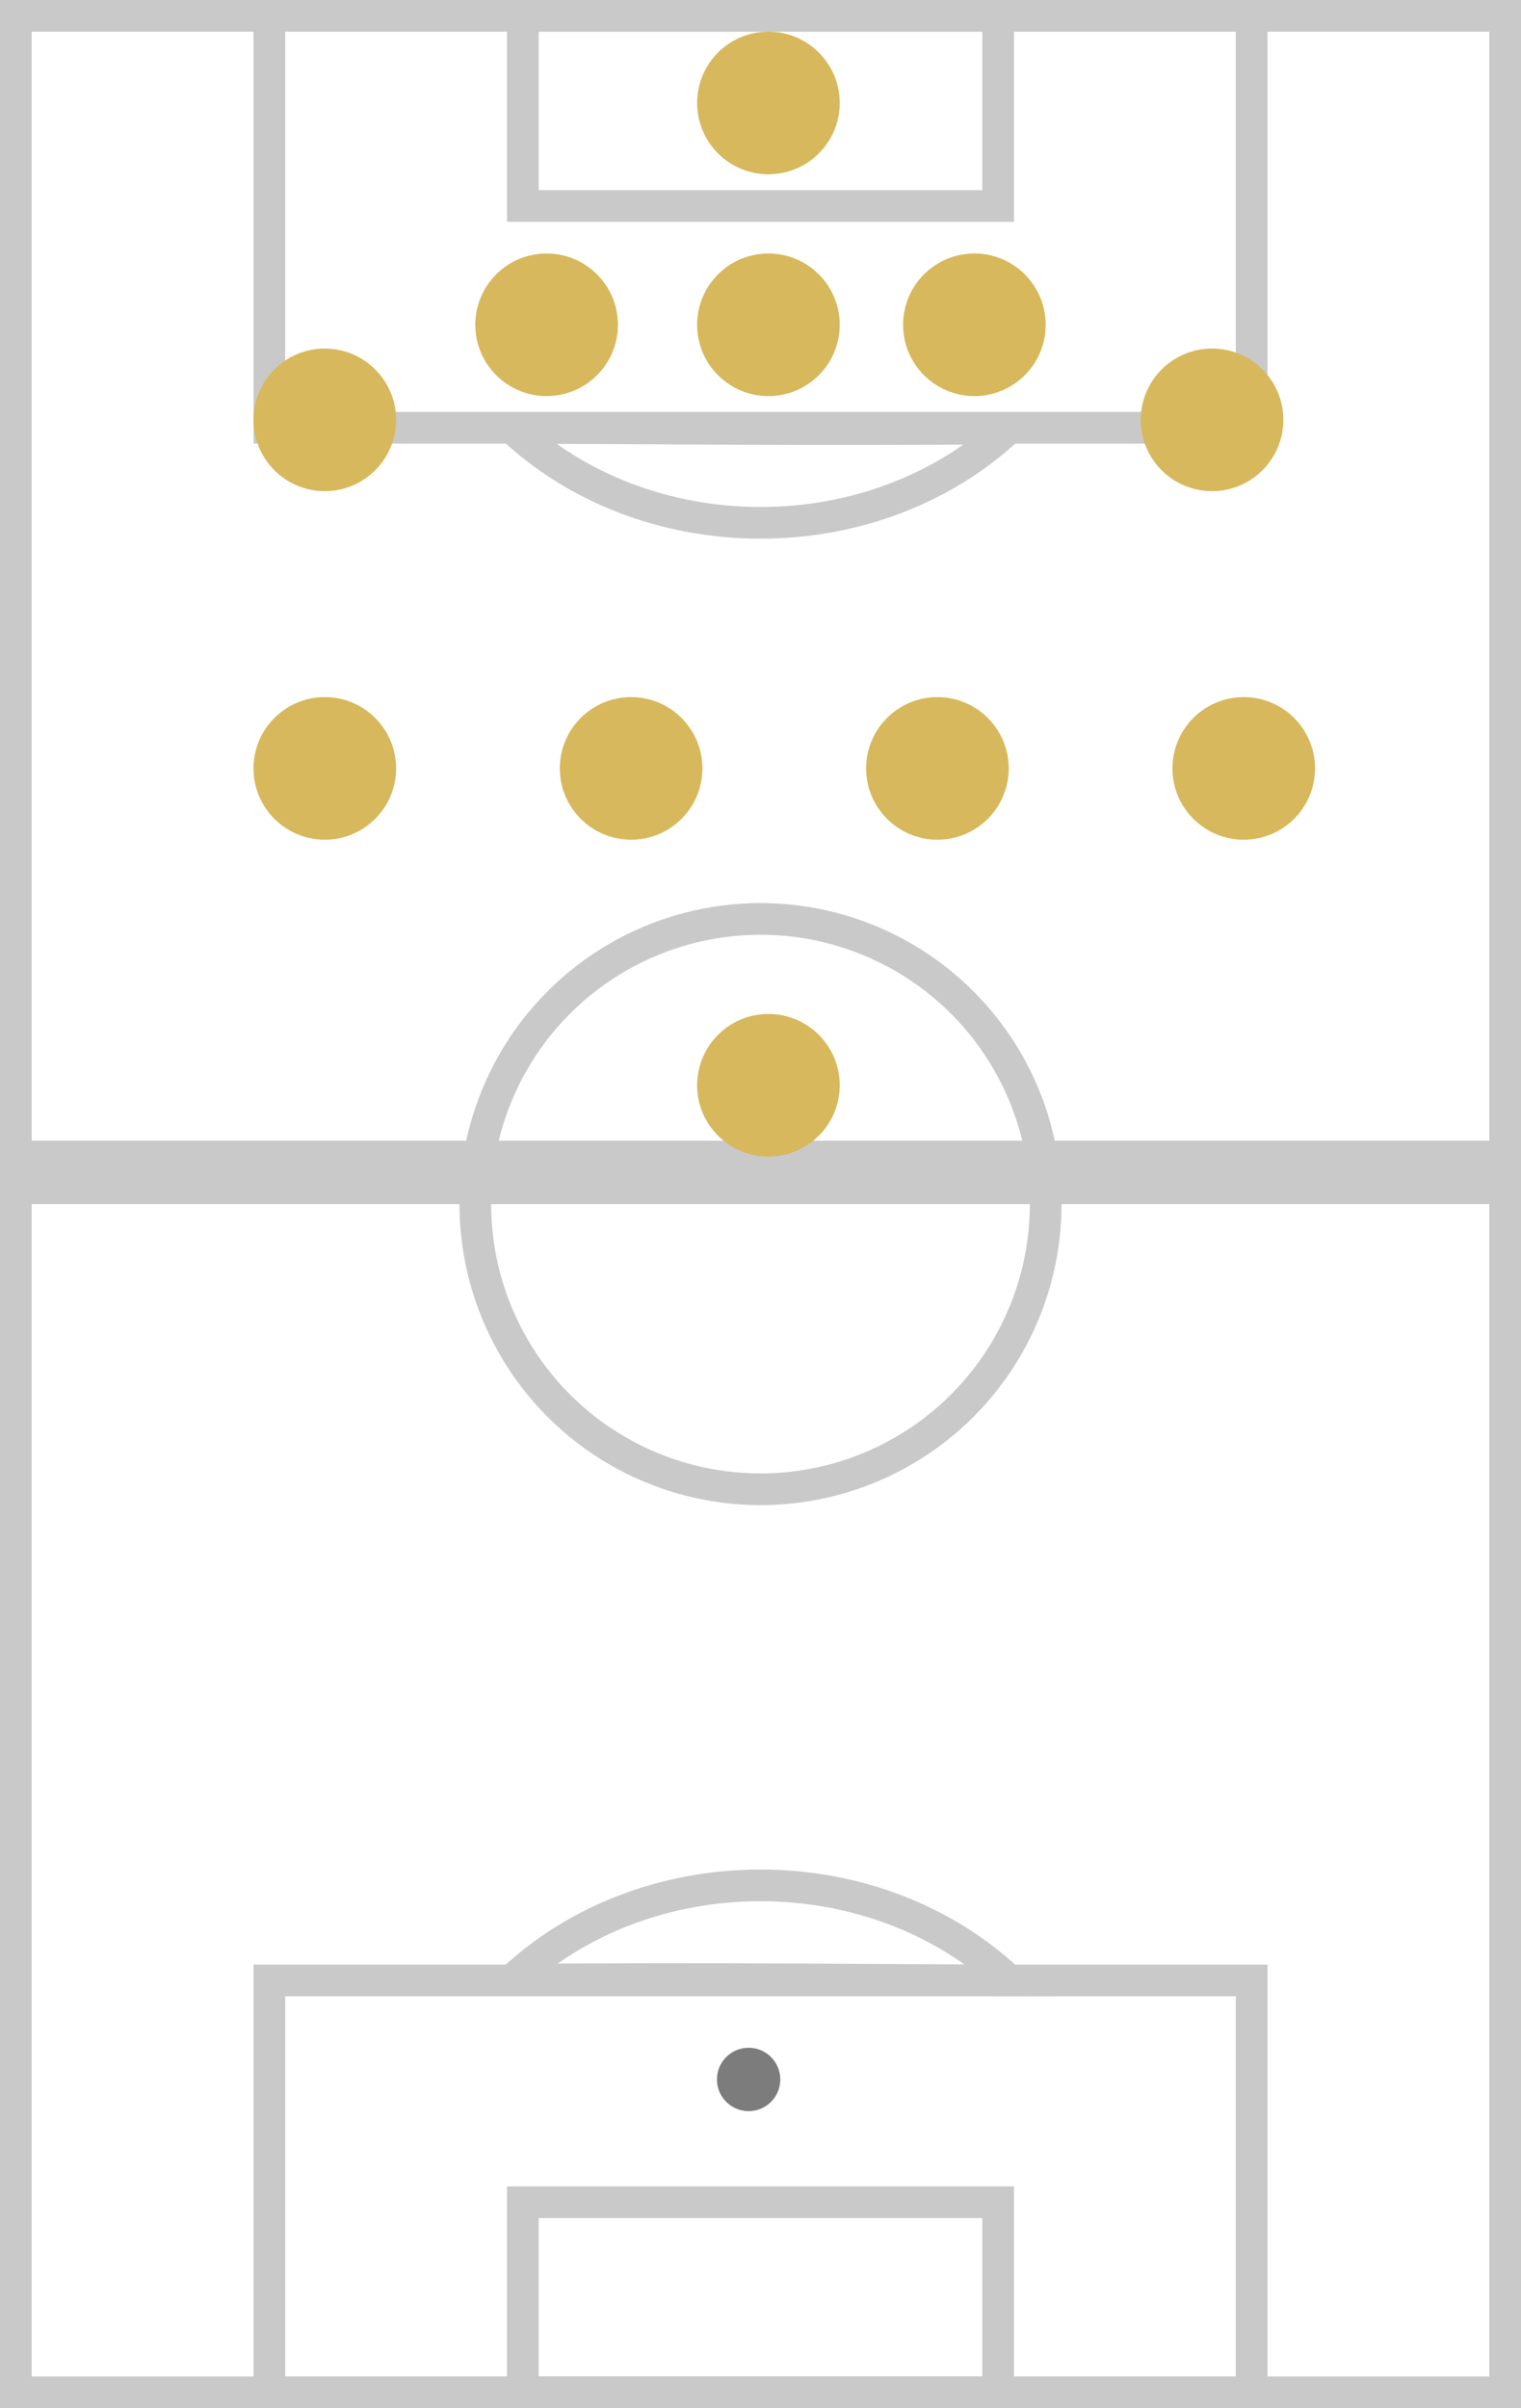 <?xml version="1.0" encoding="UTF-8"?>
<svg width="48px" height="76px" viewBox="0 0 48 76" version="1.1" xmlns="http://www.w3.org/2000/svg" xmlns:xlink="http://www.w3.org/1999/xlink">
    <rect x="0" y="0" width="48" height="76" fill="#333333" stroke="none"/>
    <!-- Generator: Sketch 55.2 (78181) - https://sketchapp.com -->
    <title>Group 65</title>
    <desc>Created with Sketch.</desc>
    <g id="Card-Specifications" stroke="none" stroke-width="1" fill="none" fill-rule="evenodd">
        <g id="CARD-SPECS-–-Brackets-Desktop-(2-of-2)" transform="translate(-1812, -942)">
            <g id="Group-65" transform="translate(1812, 942)">
                <g id="Group-21-Copy-65" transform="translate(24, 38) rotate(-180) translate(-24, -38) ">
                    <rect id="Rectangle" stroke="#C9C9C9" fill="#FFFFFF" x="0.5" y="0.5" width="47" height="75"></rect>
                    <rect id="Rectangle" stroke="#C9C9C9" fill="#D8D8D8" x="0.5" y="38.5" width="47" height="1"></rect>
                    <g id="Group-18" transform="translate(8, 0)">
                        <path d="M23.823,13.519 C20.719,13.549 18.038,13.549 14.322,13.531 C13.852,13.528 13.451,13.526 12.575,13.521 C10.626,13.511 9.388,13.505 8.164,13.502 C10.17,15.391 12.98,16.5 16.003,16.5 C19.016,16.5 21.818,15.397 23.823,13.519 Z" id="Combined-Shape" stroke="#C9C9C9"></path>
                        <rect id="Rectangle" stroke="#C9C9C9" x="0.5" y="0.5" width="31" height="13"></rect>
                        <rect id="Rectangle-Copy-99" stroke="#C9C9C9" x="8.5" y="0.5" width="15" height="6"></rect>
                        <circle id="Oval" fill="#7C7C7C" cx="16.375" cy="10.375" r="1"></circle>
                    </g>
                    <g id="Group-18-Copy" transform="translate(24, 67.5) rotate(-180) translate(-24, -67.5) translate(8, 59)">
                        <path d="M23.823,13.519 C20.719,13.549 18.038,13.549 14.322,13.531 C13.852,13.528 13.451,13.526 12.575,13.521 C10.626,13.511 9.388,13.505 8.164,13.502 C10.17,15.391 12.98,16.5 16.003,16.5 C19.016,16.5 21.818,15.397 23.823,13.519 Z" id="Combined-Shape" stroke="#C9C9C9"></path>
                        <rect id="Rectangle" stroke="#C9C9C9" x="0.5" y="0.5" width="31" height="13"></rect>
                        <rect id="Rectangle-Copy-99" stroke="#C9C9C9" x="8.5" y="0.5" width="15" height="6"></rect>
                        <circle id="Oval" fill="#7C7C7C" cx="16.375" cy="9.375" r="1"></circle>
                    </g>
                    <circle id="Oval" stroke="#C9C9C9" cx="24" cy="38" r="9"></circle>
                </g>
                <g id="Group-13-Copy-71" transform="translate(25, 19) rotate(-360) translate(-25, -19) translate(8, 1)" fill="#D7B85C">
                    <circle id="Oval-Copy-18" transform="translate(2.25, 12.25) rotate(-270) translate(-2.25, -12.25) " cx="2.25" cy="12.25" r="2.25"></circle>
                    <circle id="Oval-Copy-26" transform="translate(2.25, 23.25) rotate(-270) translate(-2.25, -23.25) " cx="2.25" cy="23.25" r="2.25"></circle>
                    <circle id="Oval-Copy-22" transform="translate(16.25, 33.25) rotate(-270) translate(-16.25, -33.25) " cx="16.25" cy="33.25" r="2.25"></circle>
                    <circle id="Oval-Copy-19" transform="translate(9.25, 9.25) rotate(-270) translate(-9.25, -9.25) " cx="9.25" cy="9.25" r="2.25"></circle>
                    <circle id="Oval-Copy-33" transform="translate(11.917, 23.25) rotate(-270) translate(-11.917, -23.25) " cx="11.917" cy="23.25" r="2.25"></circle>
                    <circle id="Oval-Copy-20" transform="translate(22.75, 9.25) rotate(-270) translate(-22.75, -9.25) " cx="22.75" cy="9.25" r="2.25"></circle>
                    <circle id="Oval-Copy-34" transform="translate(21.583, 23.25) rotate(-270) translate(-21.583, -23.25) " cx="21.583" cy="23.25" r="2.25"></circle>
                    <circle id="Oval-Copy-24" transform="translate(16.25, 9.25) rotate(-270) translate(-16.25, -9.25) " cx="16.25" cy="9.25" r="2.25"></circle>
                    <circle id="Oval-Copy-21" transform="translate(30.25, 12.25) rotate(-270) translate(-30.25, -12.25) " cx="30.25" cy="12.25" r="2.25"></circle>
                    <circle id="Oval-Copy-35" transform="translate(31.25, 23.25) rotate(-270) translate(-31.25, -23.25) " cx="31.25" cy="23.25" r="2.25"></circle>
                    <circle id="Oval-Copy-20" transform="translate(16.25, 2.25) rotate(-270) translate(-16.25, -2.25) " cx="16.25" cy="2.25" r="2.25"></circle>
                </g>
            </g>
        </g>
    </g>
</svg>